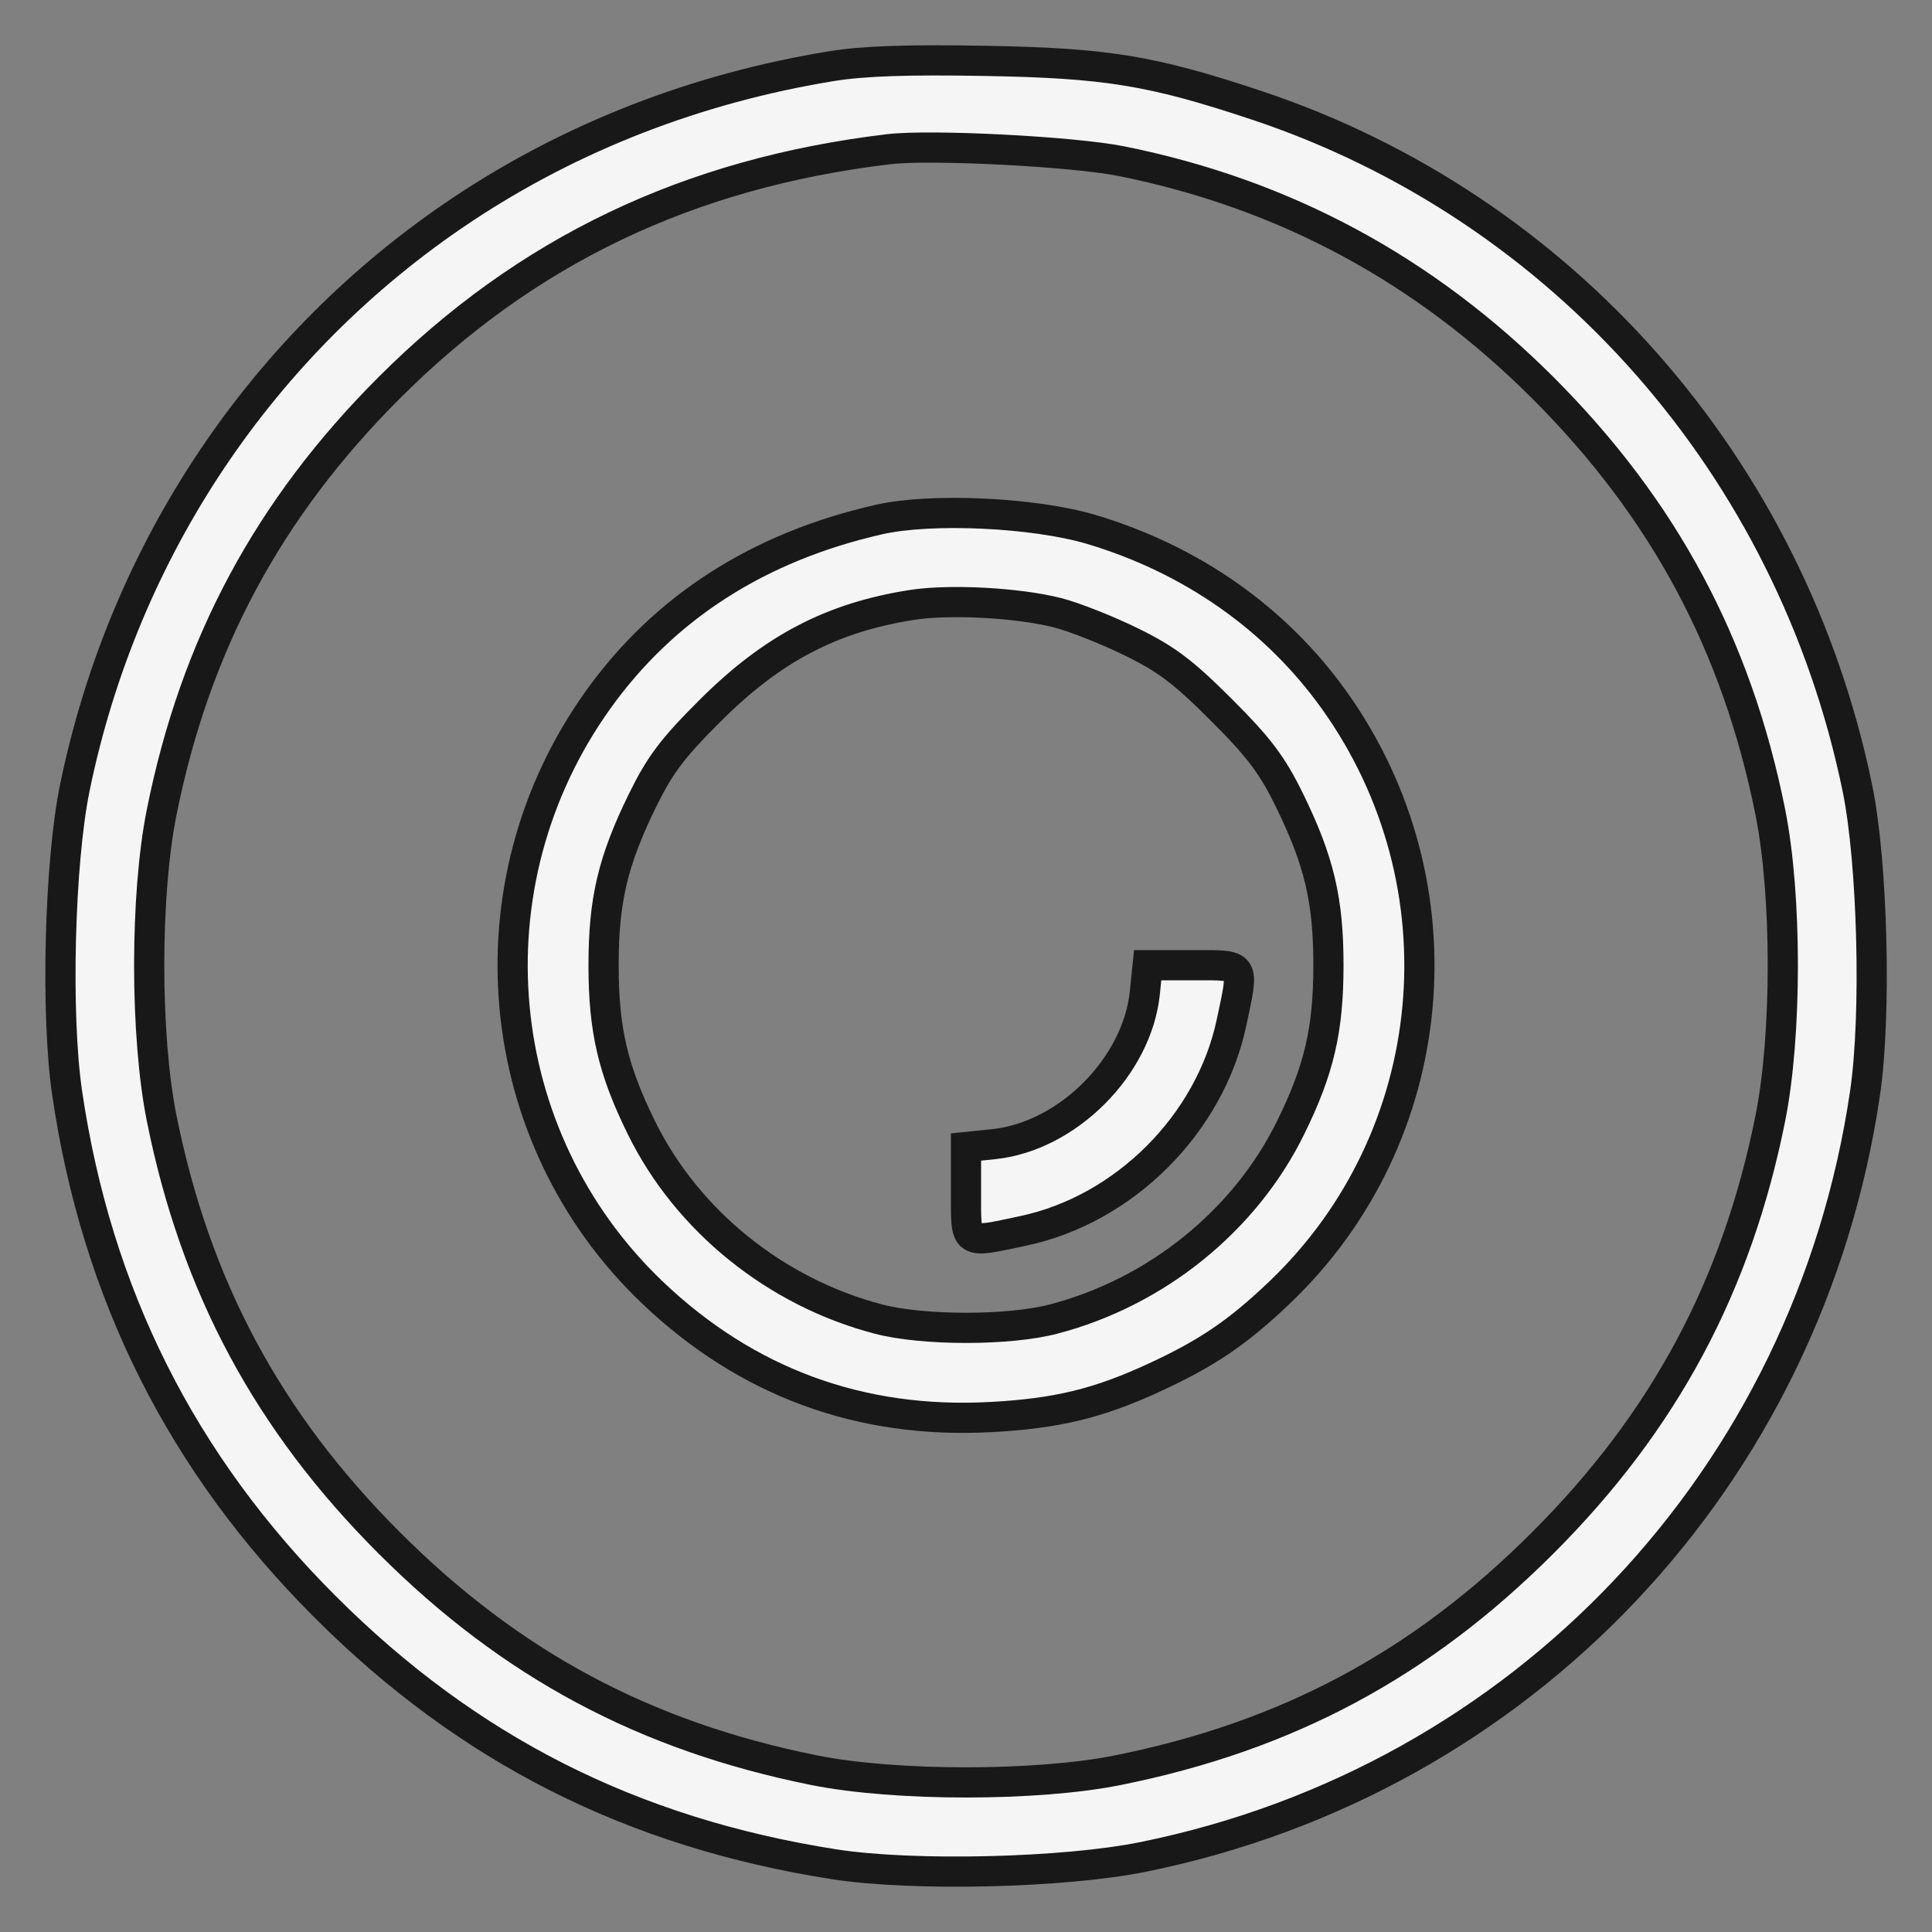 <svg width="32" height="32" fill="none" xmlns="http://www.w3.org/2000/svg"><rect width="100%" height="100%" fill="#808080" stroke="none"/><path fill-rule="evenodd" clip-rule="evenodd" d="M13.777 1.095c-2.234.364-4.304 1.168-6.12 2.377C4.346 5.678 2.052 9.1 1.24 13.044c-.255 1.239-.319 3.761-.128 5.06.489 3.329 1.898 6.136 4.27 8.507 2.37 2.37 5.085 3.742 8.433 4.267 1.307.204 3.812.145 5.126-.123 6.285-1.277 11.014-6.284 11.95-12.651.19-1.295.126-3.822-.127-5.052-1.097-5.321-4.88-9.62-9.956-11.31-1.736-.577-2.48-.699-4.508-.734-1.263-.023-2.007.003-2.522.087zm4.795 1.574c2.699.542 5.017 1.789 6.985 3.757 2.002 2.003 3.21 4.255 3.765 7.025.276 1.373.276 3.7 0 5.073-.557 2.779-1.757 5.019-3.764 7.026-2.017 2.018-4.234 3.205-7.042 3.77-1.343.27-3.688.27-5.032 0-2.808-.565-5.025-1.752-7.042-3.77-2.007-2.007-3.206-4.247-3.764-7.026-.276-1.374-.276-3.7 0-5.073.556-2.77 1.762-5.021 3.765-7.025 2.273-2.274 4.962-3.56 8.278-3.955.697-.083 3.054.038 3.85.198zM14.56 8.605c-1.995.452-3.56 1.457-4.655 2.988-2.187 3.057-1.801 7.241.904 9.818 1.558 1.483 3.44 2.176 5.598 2.06 1.096-.058 1.787-.226 2.72-.658.873-.404 1.373-.744 2.064-1.402 2.706-2.577 3.091-6.761.905-9.818-.965-1.349-2.361-2.329-4.024-2.825-.941-.28-2.645-.36-3.512-.163zm2.953 1.543c.27.068.817.284 1.216.479.59.288.87.5 1.5 1.13.629.629.841.911 1.13 1.5.491 1.005.644 1.652.644 2.73 0 1.068-.153 1.728-.625 2.688-.757 1.543-2.224 2.728-3.928 3.173-.739.194-2.161.194-2.9 0-1.703-.445-3.17-1.63-3.928-3.173-.472-.96-.625-1.62-.625-2.688 0-1.078.153-1.725.645-2.73.29-.591.498-.868 1.13-1.496 1.028-1.024 2.008-1.535 3.336-1.742.627-.097 1.749-.037 2.405.129zm1.449 6.297c-.126 1.222-1.283 2.38-2.505 2.506l-.457.047v.756c0 .873-.044.844.949.633 1.677-.356 3.093-1.772 3.449-3.45.21-.994.24-.95-.633-.95h-.756l-.047.458z" fill="#F5F5F5" stroke="#181818" stroke-width=".5"/></svg>